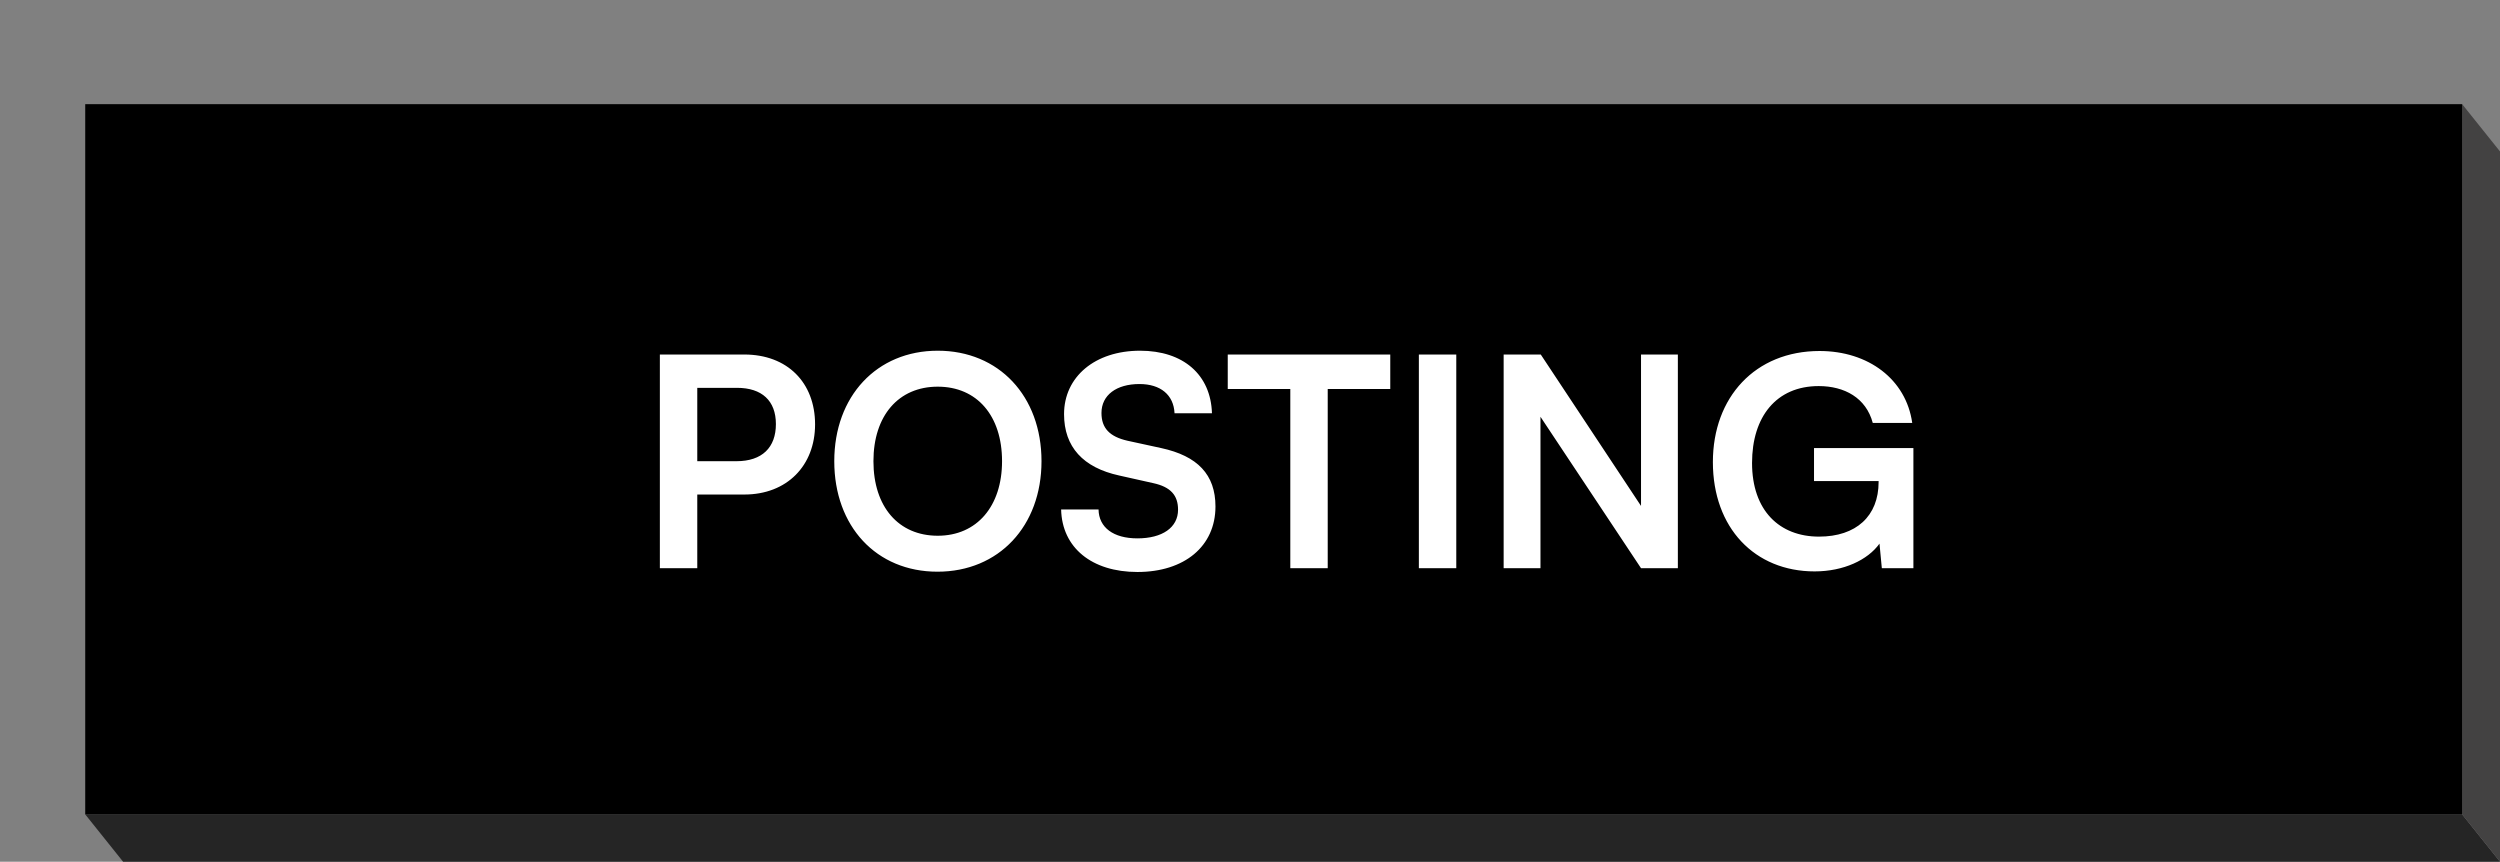 <svg width="264" height="91" viewBox="0 0 264 91" fill="none" xmlns="http://www.w3.org/2000/svg">
<rect x="0" y="0" width="264" height="91" fill="#808080" stroke="none"/>
<path d="M13 91.001L264.003 91.001L260.004 86.001L9 86.001L13 91.001Z" fill="#252525"/>
<path d="M260.004 86.001L260.004 11L264.004 16L264.004 91.002L260.004 86.001Z" fill="#434242"/>
<rect x="9" y="11" width="251.004" height="75.001" fill="black"/>
<path d="M78.602 52.222H73.632V60H69.681V37.437H78.602C83.139 37.437 86.072 40.4 86.072 44.814C86.072 49.166 83.108 52.222 78.602 52.222ZM77.83 40.956H73.632V48.703H77.768C80.485 48.703 81.935 47.252 81.935 44.783C81.935 42.314 80.454 40.956 77.83 40.956ZM109.983 48.703C109.983 55.556 105.477 60.371 98.995 60.371C92.543 60.371 88.099 55.586 88.099 48.703C88.099 41.851 92.574 37.035 99.025 37.035C105.477 37.035 109.983 41.82 109.983 48.703ZM105.816 48.703C105.816 43.888 103.162 40.832 99.025 40.832C94.889 40.832 92.235 43.888 92.235 48.703C92.235 53.518 94.889 56.574 99.025 56.574C103.162 56.574 105.816 53.457 105.816 48.703ZM112.364 43.734C112.364 39.783 115.636 37.035 120.389 37.035C124.958 37.035 127.859 39.566 127.983 43.641H124.032C123.939 41.696 122.55 40.554 120.328 40.554C117.889 40.554 116.315 41.727 116.315 43.61C116.315 45.215 117.179 46.11 119.062 46.542L122.612 47.314C126.47 48.148 128.353 50.123 128.353 53.487C128.353 57.685 125.081 60.402 120.112 60.402C115.296 60.402 112.148 57.84 112.055 53.796H116.006C116.037 55.71 117.58 56.852 120.112 56.852C122.735 56.852 124.402 55.71 124.402 53.827C124.402 52.315 123.63 51.419 121.778 51.018L118.198 50.216C114.37 49.382 112.364 47.191 112.364 43.734ZM129.65 41.079V37.437H146.812V41.079H140.207V60H136.256V41.079H129.65ZM153.783 37.437V60H149.832V37.437H153.783ZM162.674 60H158.785V37.437H162.705L173.292 53.426V37.437H177.182V60H173.292L162.674 44.011V60ZM192.054 40.77C187.578 40.77 185.016 44.011 185.016 48.888C185.016 53.92 187.918 56.667 192.085 56.667C196.005 56.667 198.381 54.506 198.381 50.895V50.802H191.56V47.314H202.055V60H198.721L198.474 57.408C197.239 59.136 194.677 60.34 191.622 60.34C185.294 60.34 180.88 55.741 180.88 48.796C180.88 41.943 185.356 37.066 192.146 37.066C197.301 37.066 201.283 40.06 201.931 44.66H197.764C197.054 42.005 194.77 40.77 192.054 40.77Z" fill="white"/>
</svg>
